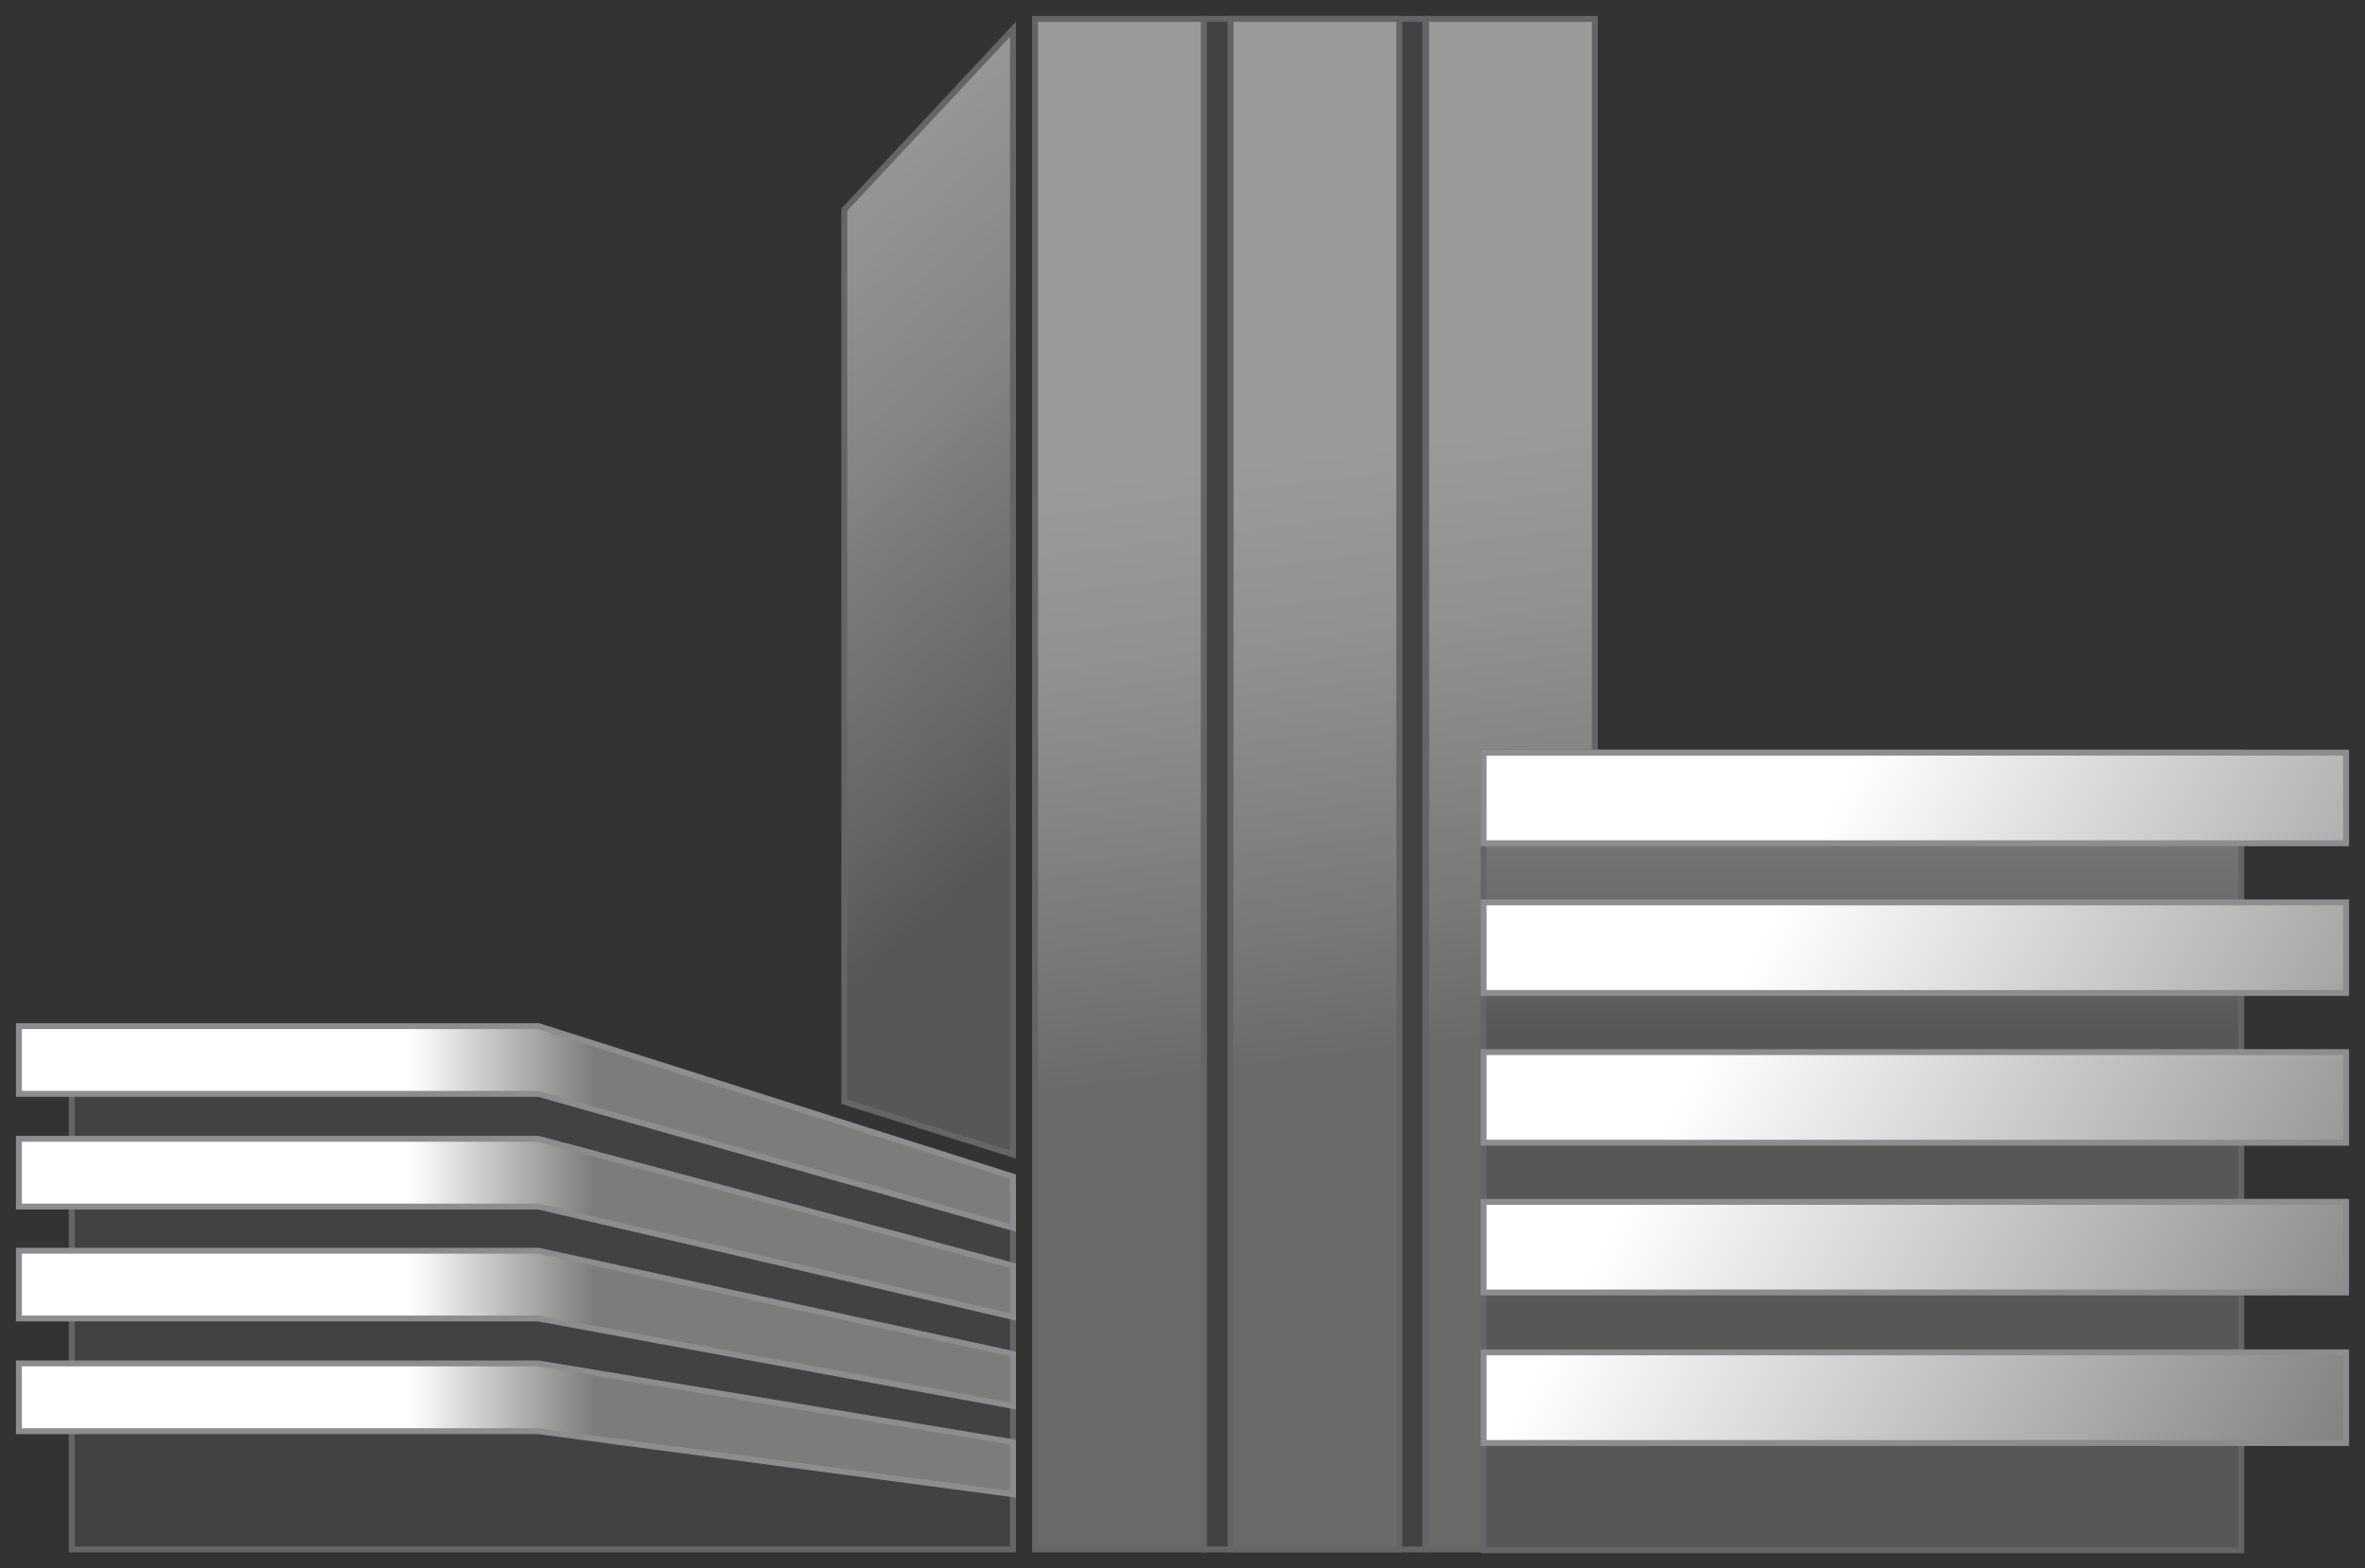 <?xml version="1.0" encoding="utf-8"?>

<!-- Copyright 2016 Siemens AG -->

<!-- Generator: Adobe Illustrator 16.0.4, SVG Export Plug-In . SVG Version: 6.00 Build 0)  -->
<!DOCTYPE svg PUBLIC "-//W3C//DTD SVG 1.1//EN" "http://www.w3.org/Graphics/SVG/1.1/DTD/svg11.dtd">
<svg version="1.1" id="Commercial" xmlns="http://www.w3.org/2000/svg" xmlns:xlink="http://www.w3.org/1999/xlink" x="0px" y="0px"
	 width="300px" height="199px" viewBox="0 0 300 199" enable-background="new 0 0 300 199" xml:space="preserve">
<rect x="0" y="0" width="300" height="199" fill="#333333" stroke="none"/>
<g id="High_Building_Middle">
	
		<rect id="Stripes" x="152.7" y="2.4" fill="#424242" stroke="#646567" stroke-width="0.75" stroke-miterlimit="10" width="28.1" height="194.2"/>
	<linearGradient id="Windows_3_" gradientUnits="userSpaceOnUse" x1="161.58" y1="57.897" x2="171.08" y2="133.897">
		<stop  offset="0" style="stop-color:#9A9A99"/>
		<stop  offset="0.295" style="stop-color:#919190"/>
		<stop  offset="0.777" style="stop-color:#797978"/>
		<stop  offset="1" style="stop-color:#6B6B6A"/>
	</linearGradient>
	<path id="Windows_2_" fill="url(#Windows_3_)" stroke="#646567" stroke-width="0.75" stroke-miterlimit="10" d="M152.7,196.6h-21.4
		V2.4h21.4V196.6z M177.5,2.4h-21.4v194.2h21.4V2.4z M202.3,2.4h-21.4v194.2h21.4V2.4z"/>
	<linearGradient id="Left_Side_1_" gradientUnits="userSpaceOnUse" x1="29.468" y1="-28.23" x2="140.196" y2="97.054">
		<stop  offset="0" style="stop-color:#575756"/>
		<stop  offset="1.586480e-02" style="stop-color:#5D5C5C"/>
		<stop  offset="0.117" style="stop-color:#797878"/>
		<stop  offset="0.218" style="stop-color:#8D8D8C"/>
		<stop  offset="0.319" style="stop-color:#999998"/>
		<stop  offset="0.418" style="stop-color:#9D9D9C"/>
		<stop  offset="0.54" style="stop-color:#979696"/>
		<stop  offset="0.712" style="stop-color:#848484"/>
		<stop  offset="0.913" style="stop-color:#676666"/>
		<stop  offset="1" style="stop-color:#575756"/>
	</linearGradient>
	<polygon id="Left_Side" fill="url(#Left_Side_1_)" stroke="#646567" stroke-width="0.75" stroke-miterlimit="10" points="
		107.1,26.6 107.1,139.8 128.5,146.5 128.5,3.7 	"/>
</g>
<g id="Building_Right">
	<linearGradient id="Windows_4_" gradientUnits="userSpaceOnUse" x1="236.231" y1="0.75" x2="236.231" y2="131.296">
		<stop  offset="0" style="stop-color:#575756"/>
		<stop  offset="1.586480e-02" style="stop-color:#5D5C5C"/>
		<stop  offset="0.117" style="stop-color:#797878"/>
		<stop  offset="0.218" style="stop-color:#8D8D8C"/>
		<stop  offset="0.319" style="stop-color:#999998"/>
		<stop  offset="0.418" style="stop-color:#9D9D9C"/>
		<stop  offset="0.54" style="stop-color:#979696"/>
		<stop  offset="0.712" style="stop-color:#848484"/>
		<stop  offset="0.913" style="stop-color:#676666"/>
		<stop  offset="1" style="stop-color:#575756"/>
	</linearGradient>
	
		<rect id="Windows_1_" x="188.2" y="95.5" fill="url(#Windows_4_)" stroke="#646567" stroke-width="0.75" stroke-miterlimit="10" width="96.1" height="101.2"/>
	<linearGradient id="Aluminum_Facade_2_" gradientUnits="userSpaceOnUse" x1="219.558" y1="127.023" x2="307.117" y2="172.887">
		<stop  offset="0" style="stop-color:#FFFFFF"/>
		<stop  offset="1" style="stop-color:#7C7C7B"/>
	</linearGradient>
	<path id="Aluminum_Facade_1_" fill="url(#Aluminum_Facade_2_)" stroke="#8C8C91" stroke-width="0.75" stroke-miterlimit="10" d="
		M297.6,171.6H188.2v11.5h109.4V171.6z M297.6,152.5H188.2V164h109.4V152.5z M297.6,133.5H188.2V145h109.4V133.5z M297.6,114.5
		H188.2V126h109.4V114.5z M297.6,95.5H188.2v11.5h109.4V95.5z"/>
</g>
<g id="Building_Left">
	<polygon id="Windows" fill="#424242" stroke="#646567" stroke-width="0.75" stroke-miterlimit="10" points="128.5,196.6 
		128.5,151.6 68.3,133.8 9.1,133.8 9.1,196.6 	"/>
	<linearGradient id="Aluminum_Facade_3_" gradientUnits="userSpaceOnUse" x1="52.052" y1="159.928" x2="75.38" y2="159.928">
		<stop  offset="0" style="stop-color:#FFFFFF"/>
		<stop  offset="1" style="stop-color:#7C7C7B"/>
	</linearGradient>
	<path id="Aluminum_Facade" fill="url(#Aluminum_Facade_3_)" stroke="#8C8C91" stroke-width="0.75" stroke-miterlimit="10" d="
		M68.3,138.8H2.4v-8.6h65.9l60.2,19.1v6.5L68.3,138.8z M128.5,167.1v-6.5l-60.2-16.1H2.4v8.6h65.9L128.5,167.1z M128.5,178.4v-6.6
		l-60.2-13.1H2.4v8.6h65.9L128.5,178.4z M128.5,189.6v-6.6L68.3,173H2.4v8.6h65.9L128.5,189.6z"/>
</g>
</svg>
